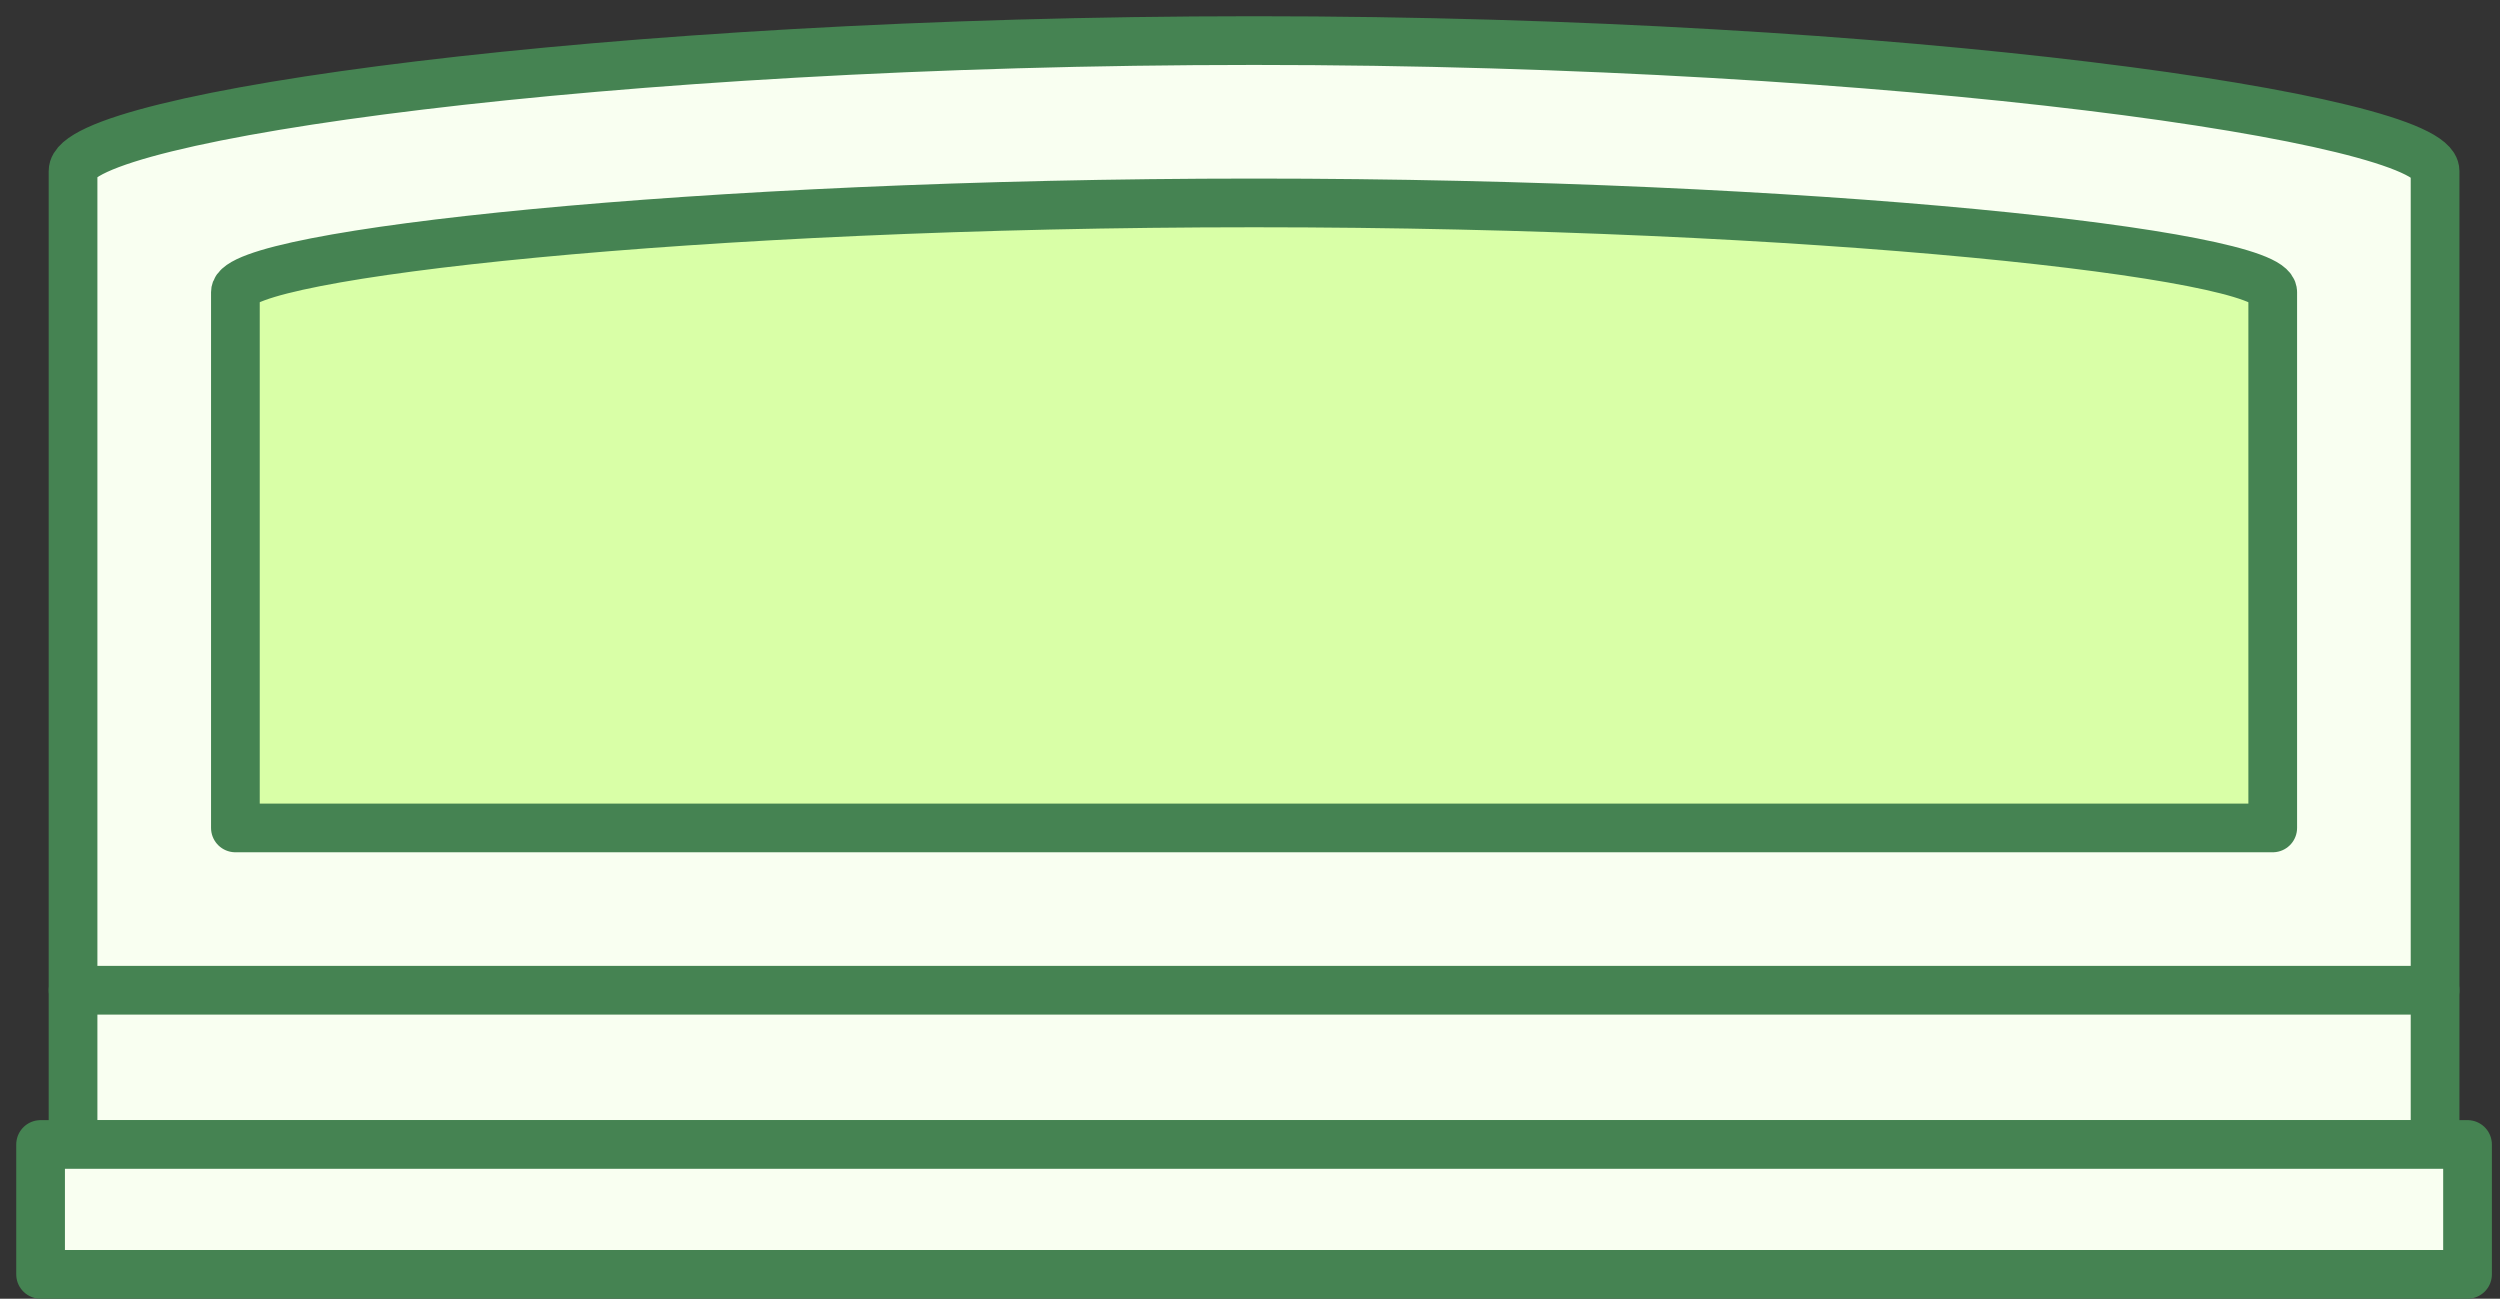 <svg width="154" height="80" viewBox="0 0 154 80" fill="none" xmlns="http://www.w3.org/2000/svg">
<rect x="0" y="0" width="154" height="80" fill="#333333" stroke="none"/>
<path d="M77.25 2.5C37.237 2.5 4.5 7.185 4.5 10.532V12.808V17.225V61H150V17.225V12.808V10.532C150 7.319 117.263 2.5 77.25 2.5Z" fill="#F9FFF1" stroke="#458352" stroke-width="3" stroke-miterlimit="10" stroke-linecap="round" stroke-linejoin="round"/>
<path d="M140 17.997C140 15.661 111.762 12.5 77.25 12.5C42.737 12.5 14.5 15.661 14.5 17.997V51H140V17.997Z" fill="#D9FFA7" stroke="#458352" stroke-width="3" stroke-miterlimit="10" stroke-linecap="round" stroke-linejoin="round"/>
<path d="M150 61H4.5V70.5H150V61Z" fill="#F9FFF1" stroke="#458352" stroke-width="3" stroke-miterlimit="10" stroke-linecap="round" stroke-linejoin="round"/>
<path d="M152 70.5H2.5V78.5H152V70.5Z" fill="#F9FFF1" stroke="#458352" stroke-width="3" stroke-miterlimit="10" stroke-linecap="round" stroke-linejoin="round"/>
</svg>
